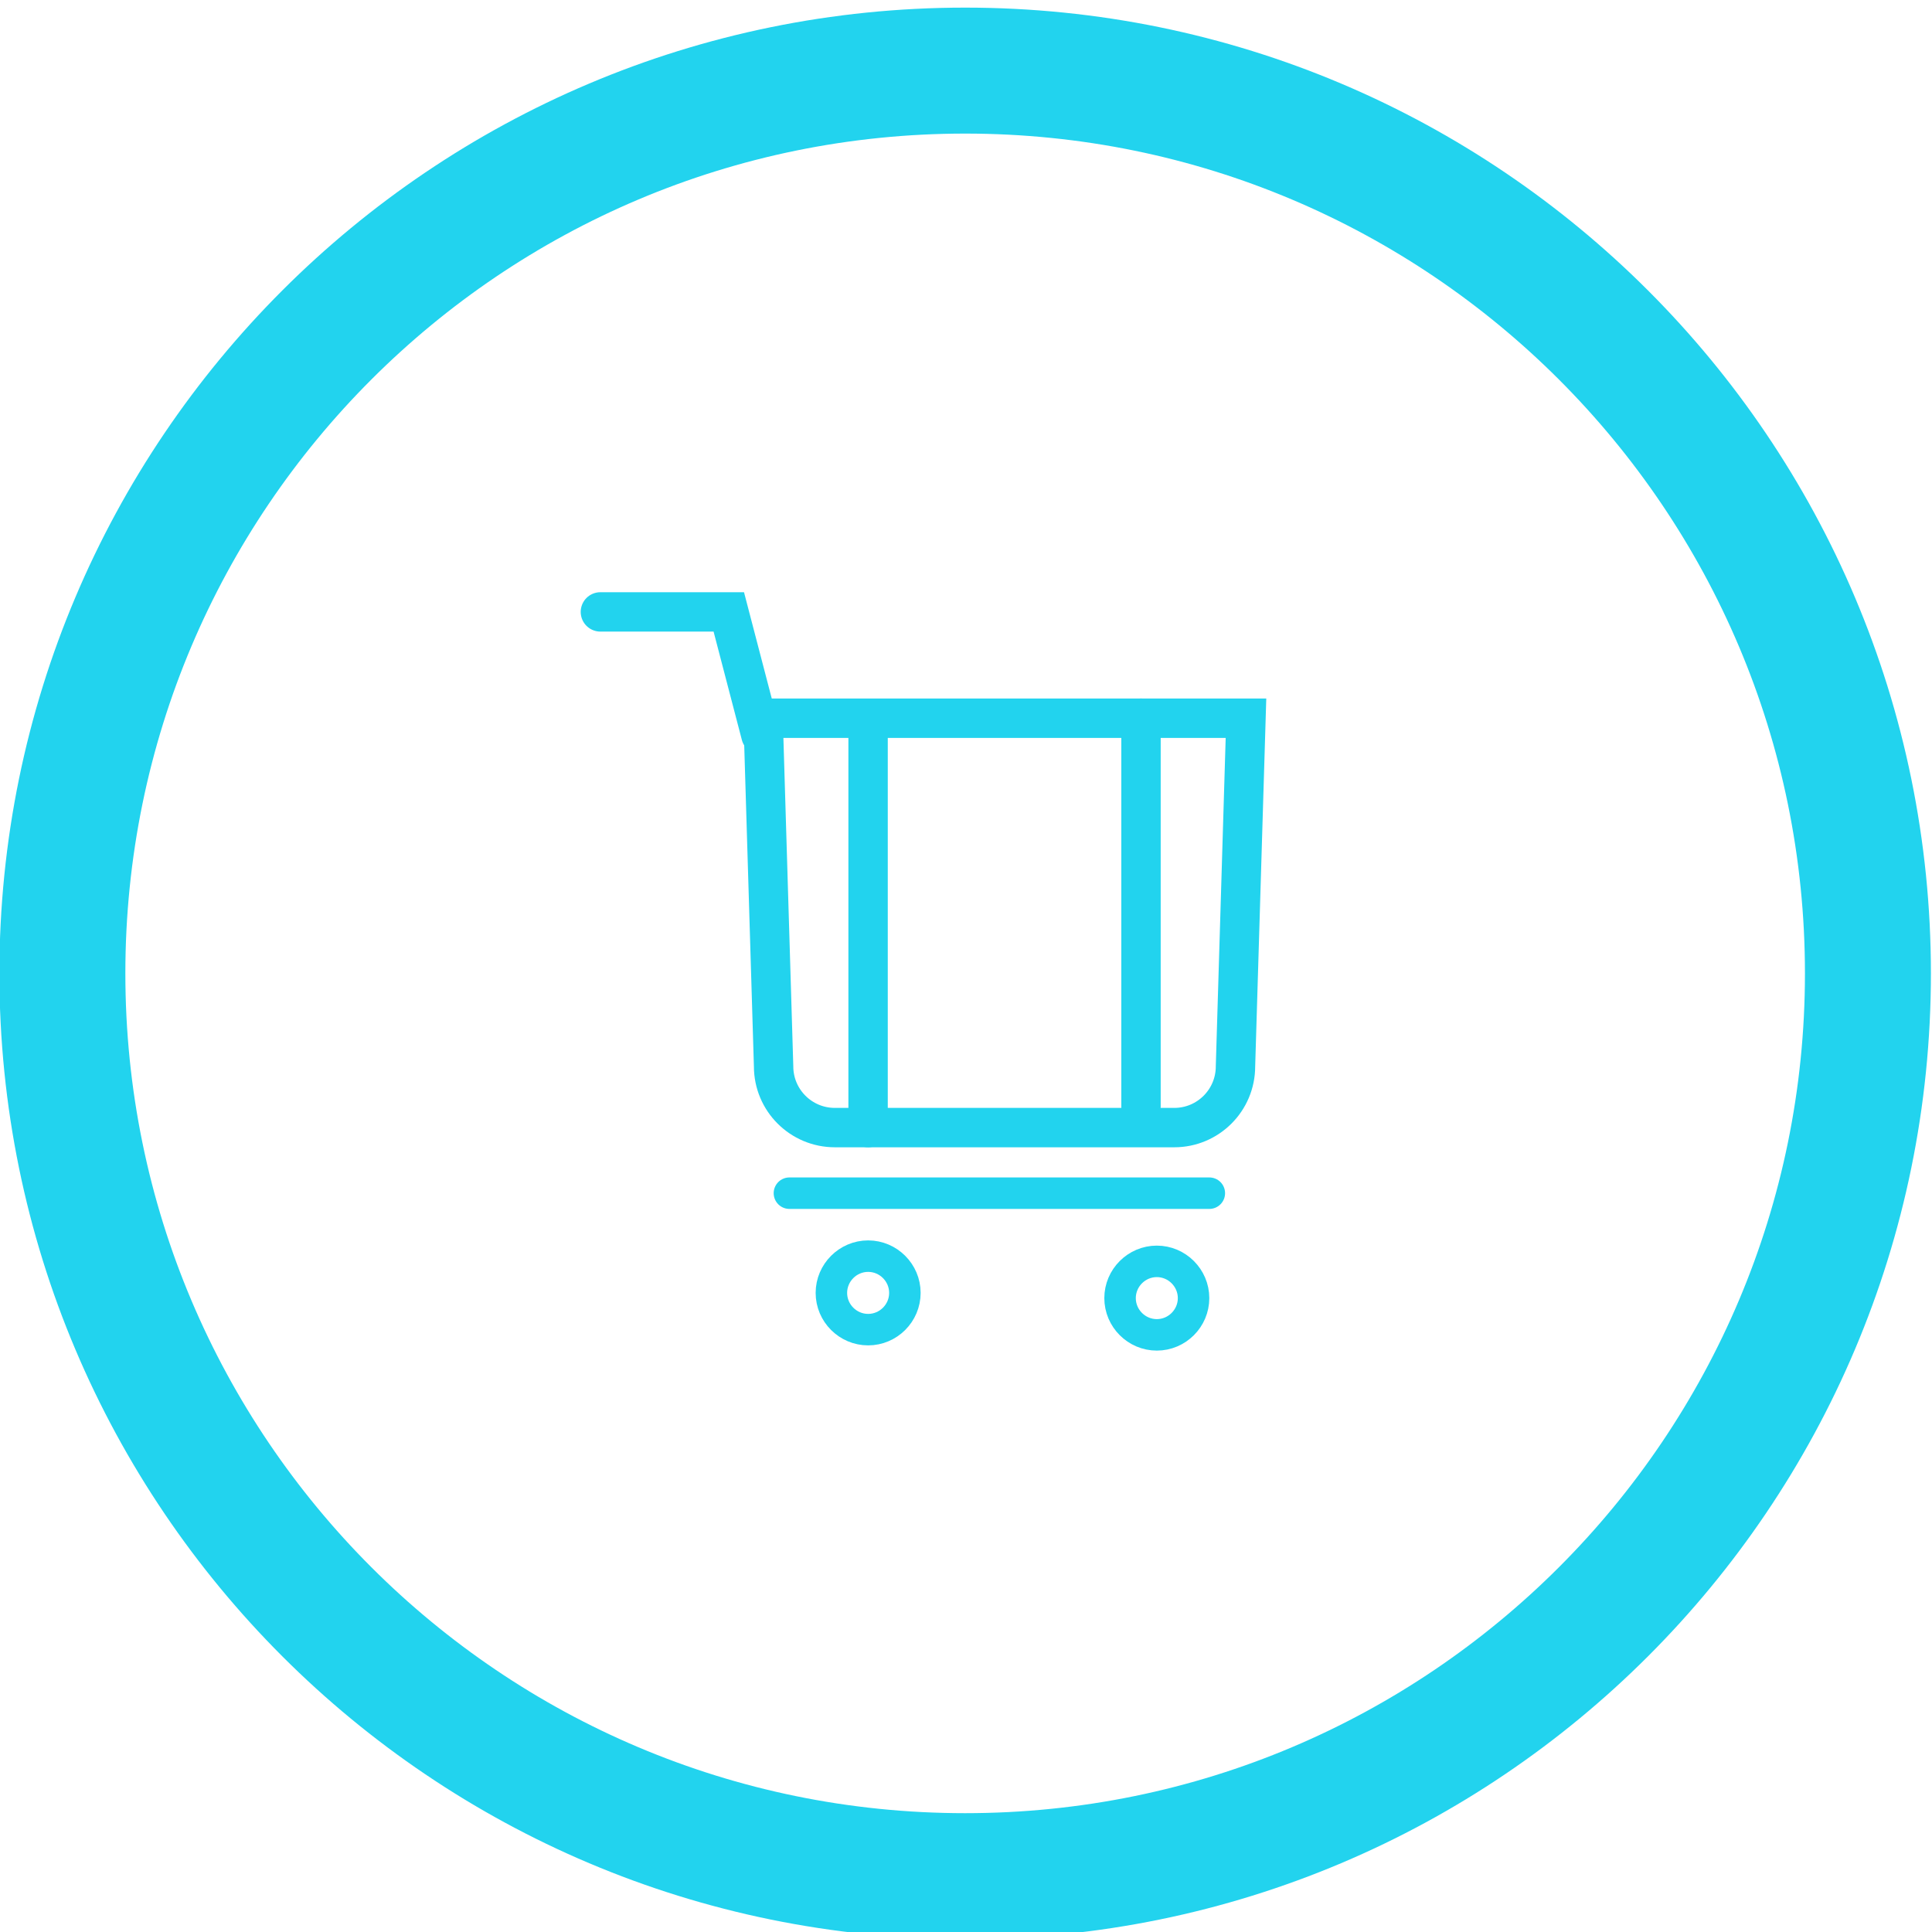 <?xml version="1.0" encoding="UTF-8" standalone="no"?>
<!-- Created with Inkscape (http://www.inkscape.org/) -->

<svg
   version="1.1"
   id="svg28"
   width="51.788"
   height="51.788"
   viewBox="0 0 51.788 51.788"
   xmlns="http://www.w3.org/2000/svg"
   xmlns:svg="http://www.w3.org/2000/svg">
  <defs
     id="defs32">
    <clipPath
       clipPathUnits="userSpaceOnUse"
       id="clipPath2812">
      <path
         d="m 56.693,558.426 h 39.686 v 39.685 H 56.693 Z"
         id="path2810" />
    </clipPath>
    <clipPath
       clipPathUnits="userSpaceOnUse"
       id="clipPath2836">
      <path
         d="m 56.693,558.426 h 39.686 v 39.685 H 56.693 Z"
         id="path2834" />
    </clipPath>
  </defs>
  <g
     id="g2602"
     transform="matrix(1.333,0,0,-1.333,-60.431,818.691)"
     style="display:inline">
    <g
       id="g104163"
       transform="translate(-6.792,18.506)">
      <g
         id="g104133"
         style="display:inline"
         transform="translate(-5,-2.176)">
        <g
           id="g2808"
           clip-path="url(#clipPath2812)"
           style="display:inline;stroke:#22d3ee;stroke-opacity:1">
          <g
             id="g2814"
             transform="translate(94.689,578.268)"
             style="stroke:#22d3ee;stroke-opacity:1">
            <path
               d="m 0,0 c 0,-10.026 -8.128,-18.154 -18.154,-18.154 -10.026,0 -18.154,8.128 -18.154,18.154 0,10.026 8.128,18.154 18.154,18.154 C -8.128,18.154 0,10.026 0,0 Z"
               style="fill:none;stroke:#22d3ee;stroke-width:2.533;stroke-linecap:butt;stroke-linejoin:miter;stroke-miterlimit:10;stroke-dasharray:none;stroke-opacity:1"
               id="path2816" />
          </g>
          <g
             id="g2818"
             transform="translate(74.584,571.104)"
             style="stroke:#22d3ee;stroke-opacity:1">
            <path
               d="m 0,0 v 0 c -0.406,0 -0.739,0.332 -0.739,0.739 0,0.406 0.333,0.739 0.739,0.739 0.406,0 0.739,-0.333 0.739,-0.739 C 0.739,0.332 0.406,0 0,0 Z"
               style="fill:none;stroke:#22d3ee;stroke-width:0.633;stroke-linecap:butt;stroke-linejoin:miter;stroke-miterlimit:10;stroke-dasharray:none;stroke-opacity:1"
               id="path2820" />
          </g>
          <g
             id="g2822"
             transform="translate(80.389,570.999)"
             style="stroke:#22d3ee;stroke-opacity:1">
            <path
               d="m 0,0 v 0 c -0.406,0 -0.739,0.332 -0.739,0.739 0,0.406 0.333,0.739 0.739,0.739 0.406,0 0.739,-0.333 0.739,-0.739 C 0.739,0.332 0.406,0 0,0 Z"
               style="fill:none;stroke:#22d3ee;stroke-width:0.633;stroke-linecap:butt;stroke-linejoin:miter;stroke-miterlimit:10;stroke-dasharray:none;stroke-opacity:1"
               id="path2824" />
          </g>
        </g>
      </g>
      <g
         id="g2826"
         transform="translate(68.001,571.672)">
        <path
           d="M 0,0 H 8.444"
           style="fill:none;stroke:#22d3ee;stroke-width:0.633;stroke-linecap:round;stroke-linejoin:miter;stroke-miterlimit:10;stroke-dasharray:none;stroke-opacity:1"
           id="path2828" />
      </g>
      <g
         id="g2830"
         transform="translate(-5,-2.176)"
         style="stroke:#22d3ee;stroke-opacity:1">
        <g
           id="g2832"
           clip-path="url(#clipPath2836)"
           style="stroke:#22d3ee;stroke-opacity:1">
          <g
             id="g2838"
             transform="translate(72.472,583.399)"
             style="stroke:#22d3ee;stroke-opacity:1">
            <path
               d="m 0,0 0.211,-7.001 c 0,-0.68 0.551,-1.231 1.232,-1.231 h 6.825 c 0.68,0 1.231,0.551 1.231,1.231 L 9.71,0 Z"
               style="fill:none;stroke:#22d3ee;stroke-width:0.792;stroke-linecap:round;stroke-linejoin:miter;stroke-miterlimit:10;stroke-dasharray:none;stroke-opacity:1"
               id="path2840" />
          </g>
        </g>
      </g>
      <g
         id="g2842"
         transform="translate(69.583,581.012)"
         style="stroke:#22d3ee;stroke-opacity:1">
        <path
           d="M 0,0 V -8.021"
           style="fill:none;stroke:#22d3ee;stroke-width:0.792;stroke-linecap:round;stroke-linejoin:miter;stroke-miterlimit:10;stroke-dasharray:none;stroke-opacity:1"
           id="path2844" />
      </g>
      <g
         id="g2846"
         transform="translate(75.071,581.223)"
         style="stroke:#22d3ee;stroke-opacity:1">
        <path
           d="M 0,0 V -7.81"
           style="fill:none;stroke:#22d3ee;stroke-width:0.792;stroke-linecap:round;stroke-linejoin:miter;stroke-miterlimit:10;stroke-dasharray:none;stroke-opacity:1"
           id="path2848" />
      </g>
      <g
         id="g2850"
         transform="translate(64.2,583.361)"
         style="stroke:#22d3ee;stroke-opacity:1">
        <path
           d="M 0,0 H 2.582 L 3.228,-2.475"
           style="fill:none;stroke:#22d3ee;stroke-width:0.792;stroke-linecap:round;stroke-linejoin:miter;stroke-miterlimit:10;stroke-dasharray:none;stroke-opacity:1"
           id="path2852" />
      </g>
    </g>
  </g>
</svg>
